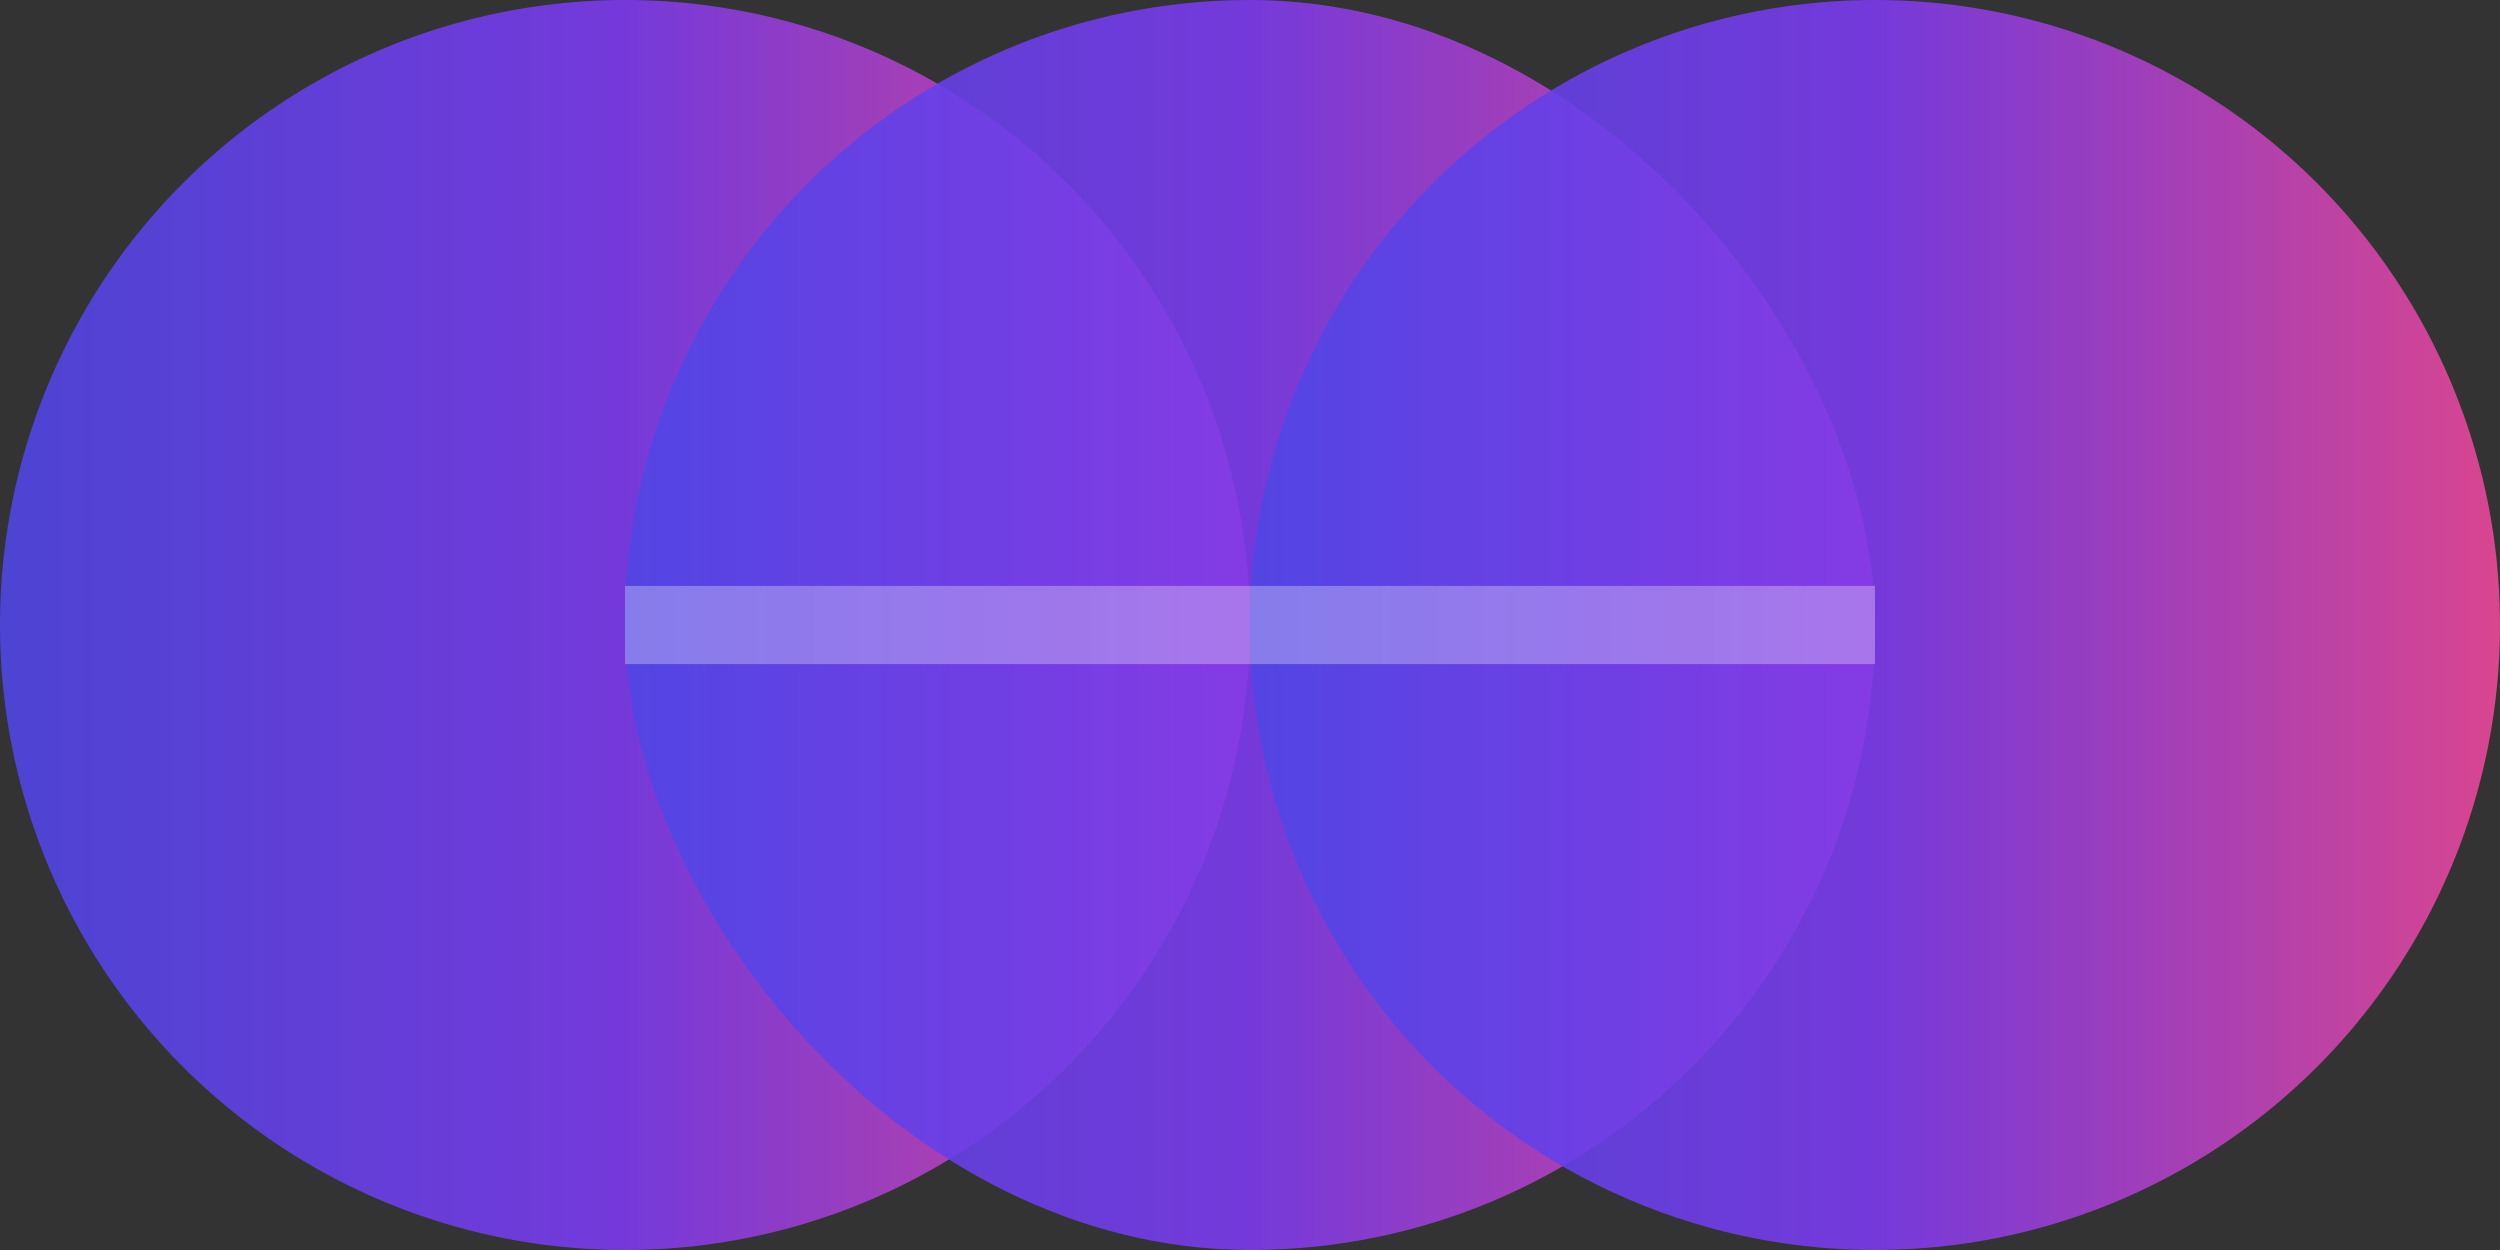 <svg width="64" height="32" viewBox="0 0 64 32" fill="none" xmlns="http://www.w3.org/2000/svg">
  <rect x="0" y="0" width="64" height="32" fill="#333333" stroke="none"/>
  <defs>
    <linearGradient id="capsuleGradient" x1="0%" y1="0%" x2="100%" y2="0%">
      <stop offset="0%" style="stop-color:#4F46E5;stop-opacity:1" />
      <stop offset="50%" style="stop-color:#7C3AED;stop-opacity:1" />
      <stop offset="100%" style="stop-color:#EC4899;stop-opacity:1" />
    </linearGradient>
  </defs>
  <ellipse cx="16" cy="16" rx="16" ry="16" fill="url(#capsuleGradient)" opacity="0.9"/>
  <rect x="16" y="0" width="32" height="32" rx="16" fill="url(#capsuleGradient)" opacity="0.9"/>
  <ellipse cx="48" cy="16" rx="16" ry="16" fill="url(#capsuleGradient)" opacity="0.9"/>
  <line x1="16" y1="16" x2="48" y2="16" stroke="white" stroke-width="2" opacity="0.3"/>
</svg>
